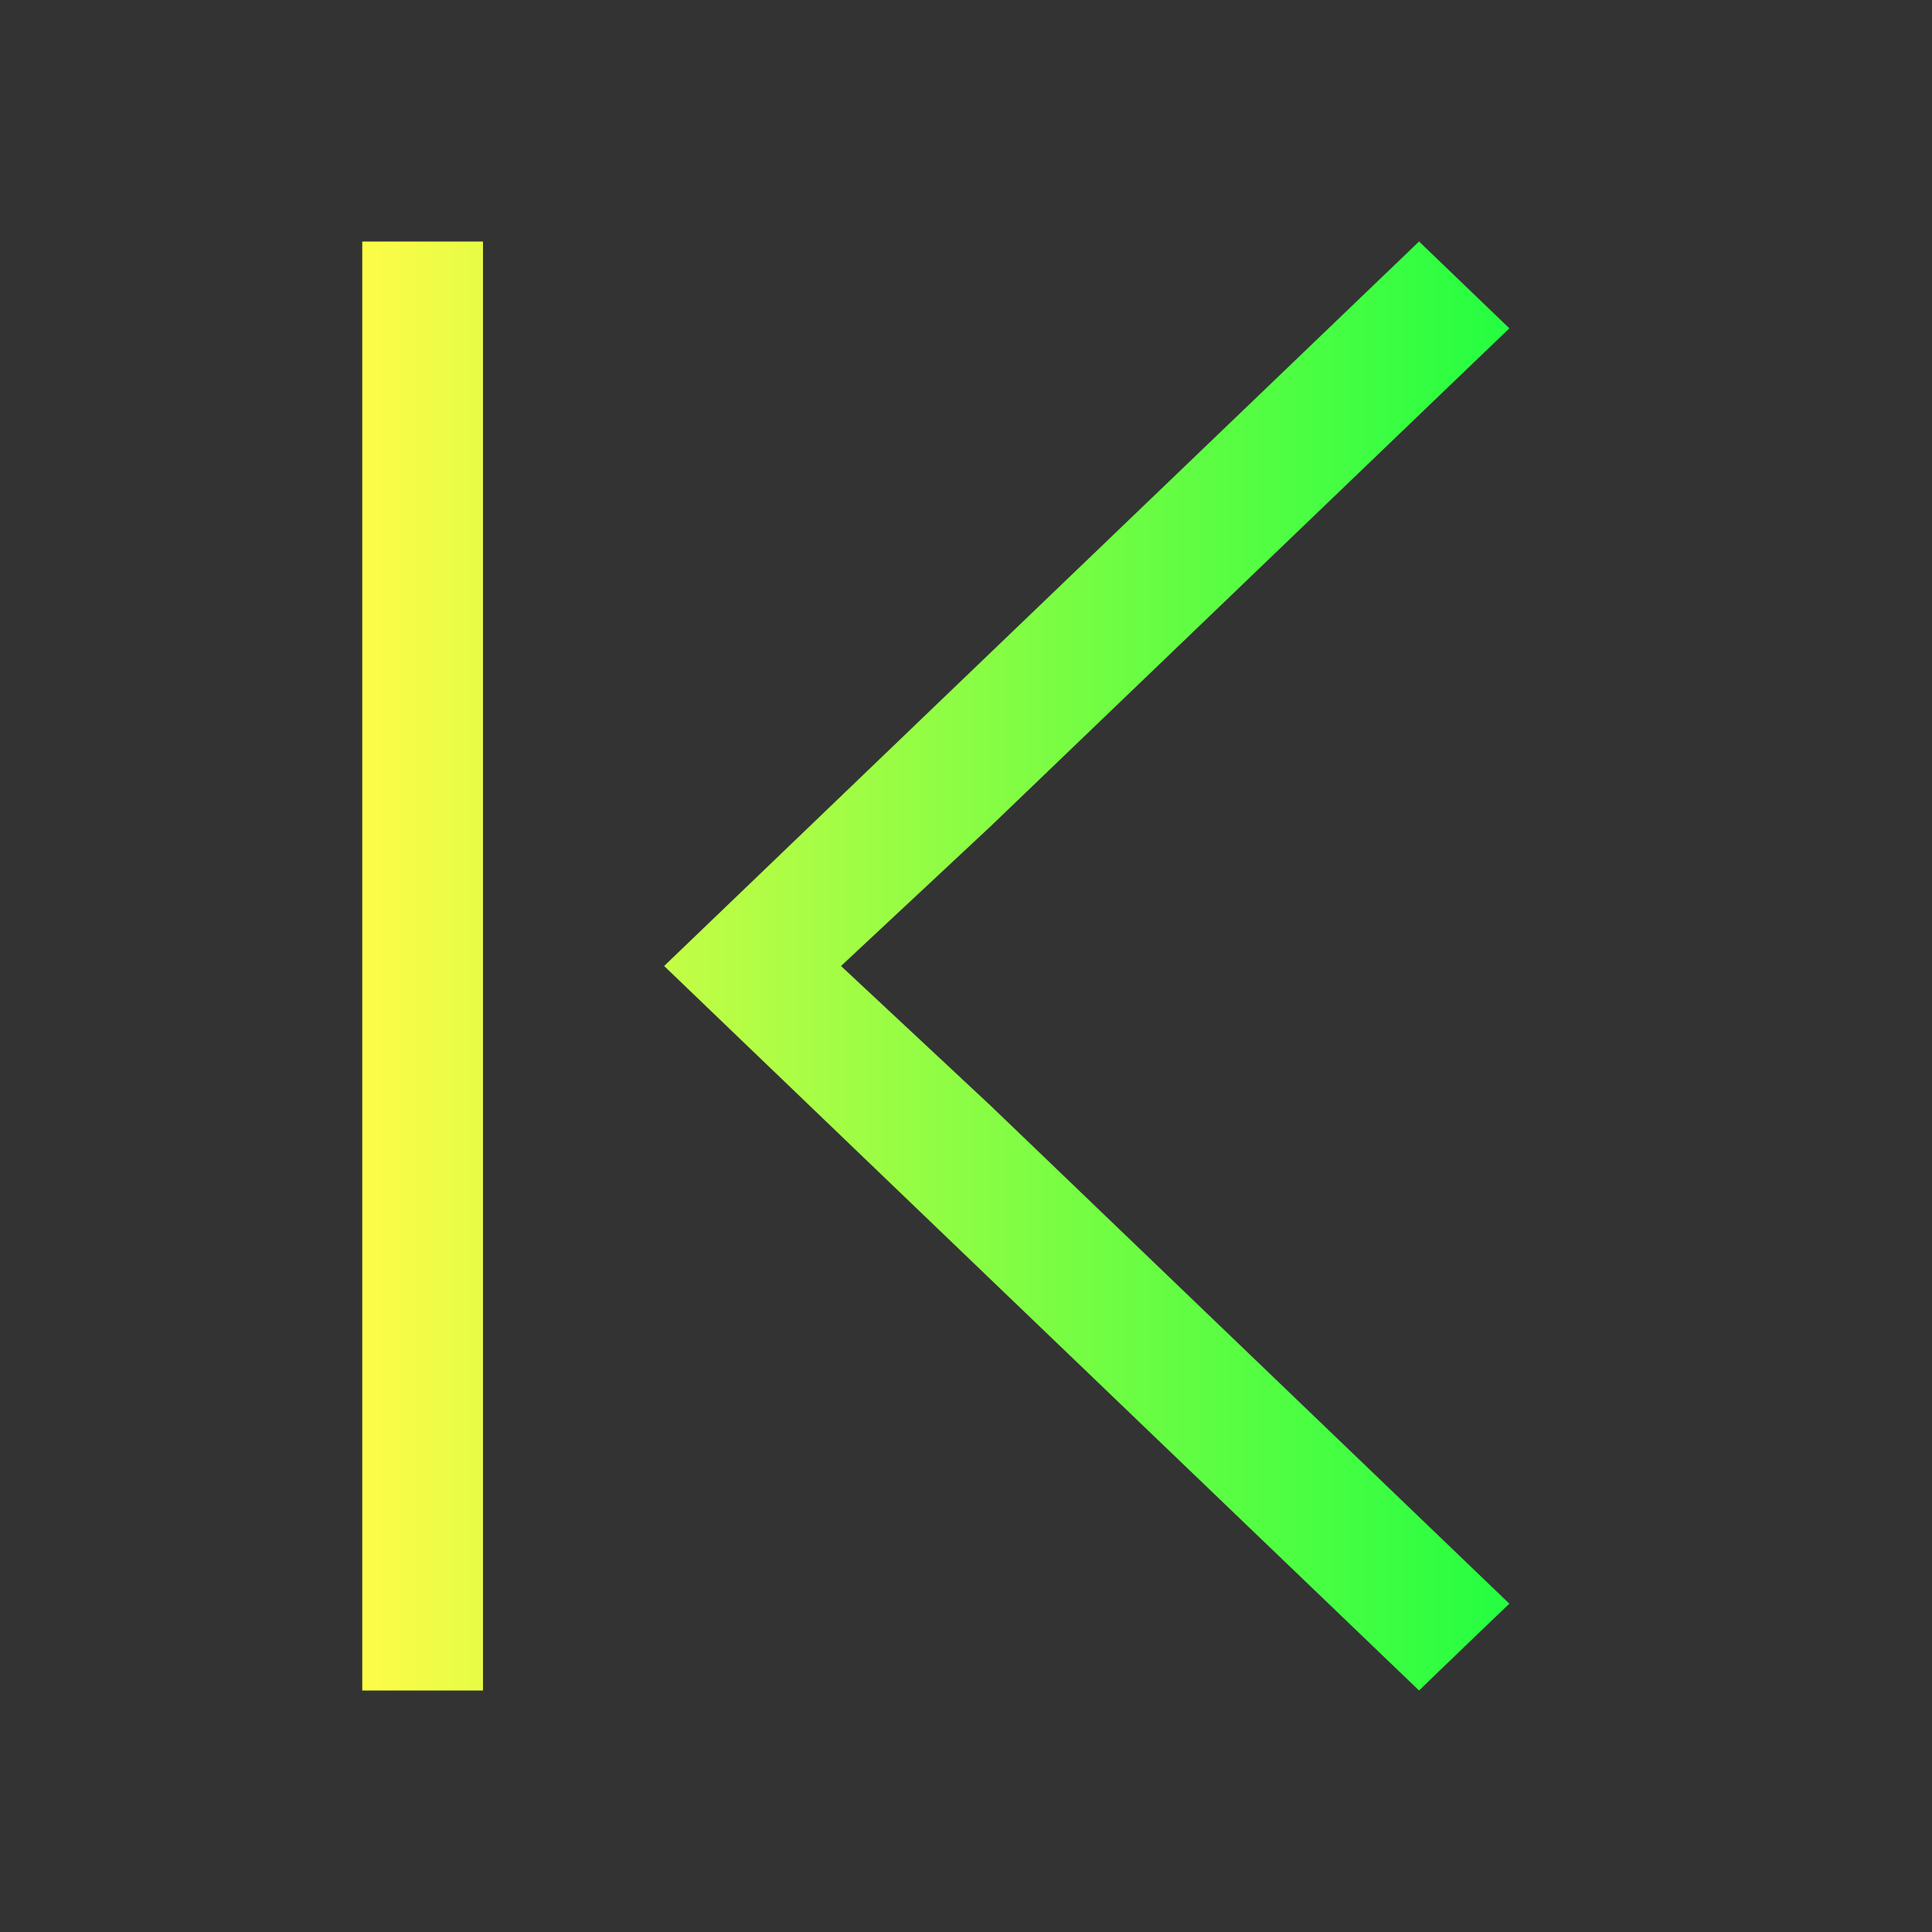 <svg width="16" height="16" viewBox="0 0 16 16" fill="none" xmlns="http://www.w3.org/2000/svg">
<rect x="0" y="0" width="16" height="16" fill="#333333" stroke="none"/>
<path d="M3 2V14H4V2H3ZM11.752 2L7.453 6.125L5.5 8L7.453 9.875L11.752 14L11.881 13.875L12.271 13.5L12.5 13.281L8.203 9.156L6.965 8L8.203 6.844L12.5 2.719L11.752 2Z" fill="url(#paint0_linear_10_9026)"/>
<defs>
<linearGradient id="paint0_linear_10_9026" x1="3" y1="8" x2="12.5" y2="8" gradientUnits="userSpaceOnUse">
<stop stop-color="#FDFC47"/>
<stop offset="1" stop-color="#24FE41"/>
</linearGradient>
</defs>
</svg>
